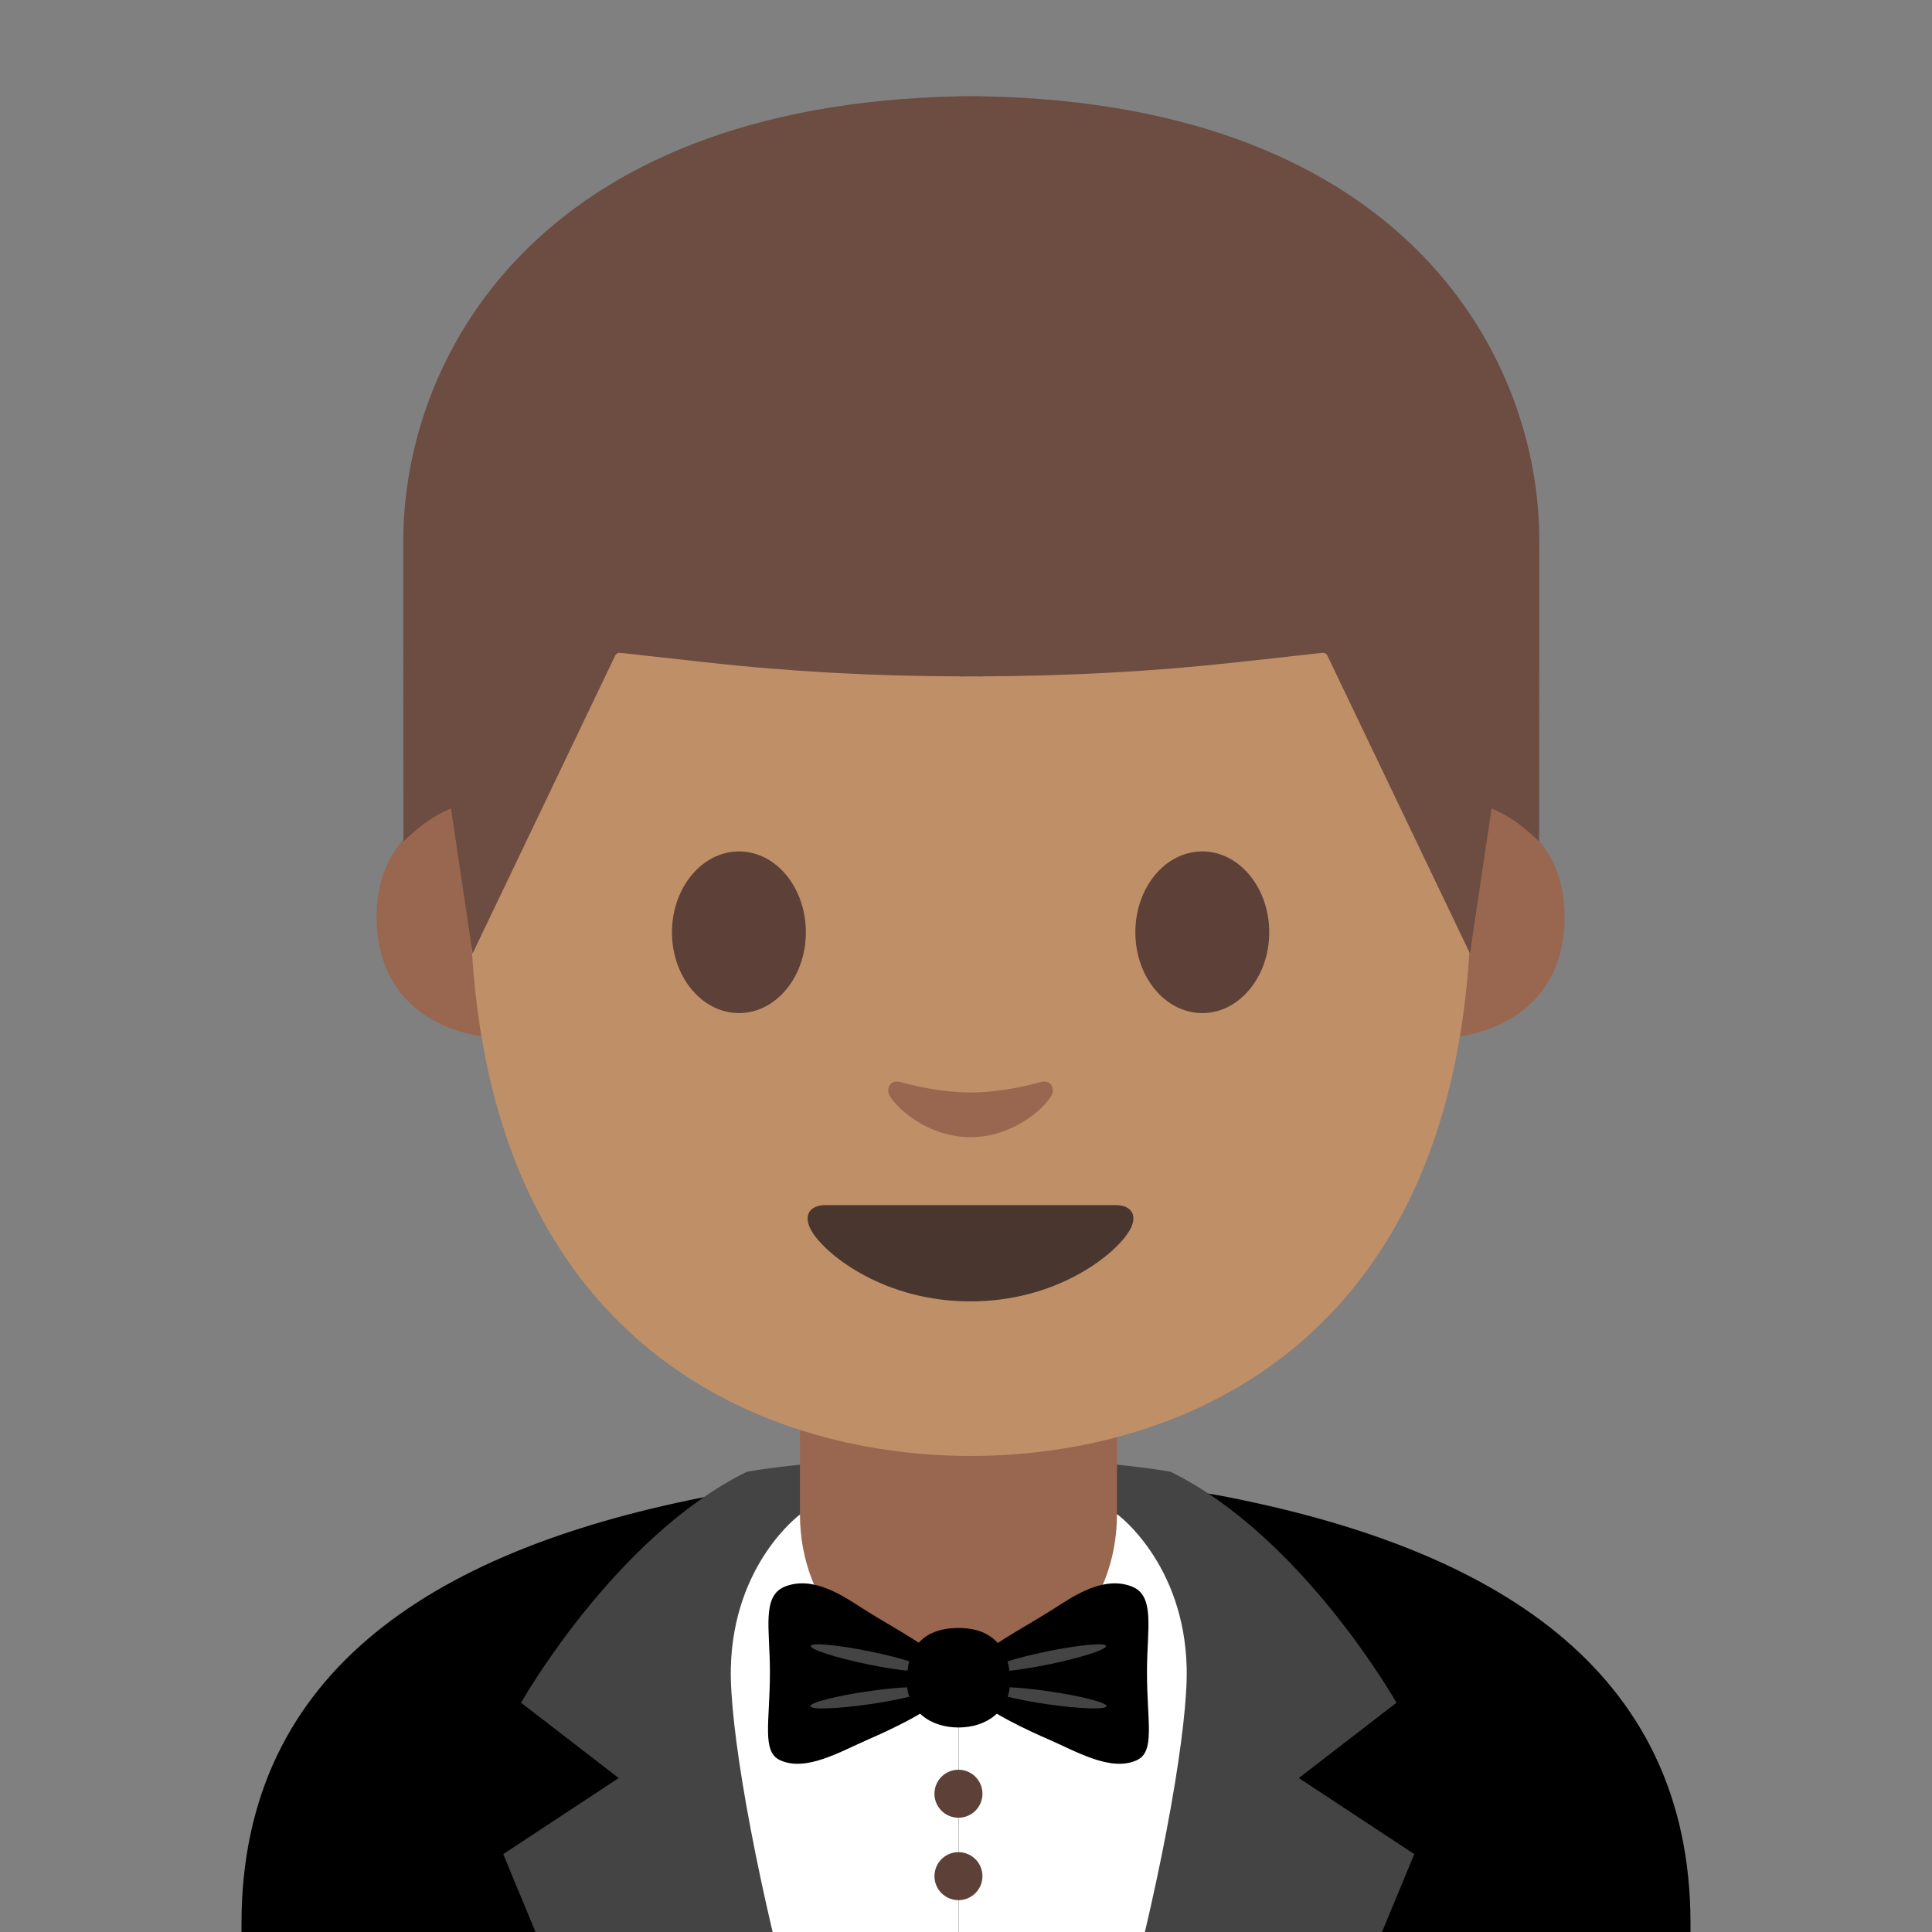 <svg width="128" height="128" xmlns="http://www.w3.org/2000/svg" xmlns:xlink="http://www.w3.org/1999/xlink"><rect width="100%" height="100%" fill="#808080" stroke="none"/><defs><path id="a" d="M0 .21h128v128H0z"/></defs><clipPath id="b"><use xlink:href="#a" overflow="visible"/></clipPath><g clip-path="url(#b)"><path d="M80.74 99.07c-5.7-1.08-27.77-1.08-33.47 0C29.22 102.5 16 110.46 16 127.44v20.9l48 .01 48-.01v-20.9c0-16.98-13.22-24.94-31.26-28.37z"/><path fill="#fff" d="M63.52 98.26l16.02 2.22v34.9H63.52z"/><path d="M74.04 100.34s4.42 3.24 4.58 10.16c.18 7.55-6.16 36.54-15.58 53.11l14.68-2.22 15.98-38.55-7.65-5.04 6.47-4.99s-6.22-11-14.96-15.3c-4.25-.76-12.37-1.1-14.03-1.05l-.02 1.8 10.53 2.08z" fill="#444"/><path fill="#fff" d="M63.52 98.26l-16.02 2.22v34.9h16.02z"/><path d="M53 100.34s-4.42 3.24-4.58 10.16c-.18 7.55 6.16 36.54 15.58 53.11l-14.68-2.22-15.98-38.55 7.65-5.04-6.47-4.99s6.22-11 14.96-15.3c4.25-.76 12.37-1.1 14.03-1.05l.02 1.8L53 100.34z" fill="#444"/><path d="M63.5 111.35c-6.08 0-10.5-4.93-10.5-11.01V91h21v9.34c0 6.08-4.42 11.01-10.5 11.01z" fill="#99674f"/><g fill="#99674f"><path d="M97.56 53.12s6.1 1.06 6.1 7.62c0 5.79-4.45 8.08-8.9 8.08v-15.7h2.8zM31.05 53.12s-6.1 1.06-6.1 7.62c0 5.79 4.45 8.08 8.9 8.08v-15.7h-2.8z"/></g><path d="M64.31 10.12c-26.28 0-33.16 20.37-33.16 48.99 0 29.68 19.07 37.35 33.16 37.35 13.88 0 33.16-7.45 33.16-37.35-.01-28.62-6.88-48.99-33.16-48.99z" fill="#bf8f68"/><path d="M53.39 61.77c0 2.95-1.98 5.35-4.43 5.35-2.45 0-4.44-2.4-4.44-5.35 0-2.96 1.99-5.36 4.44-5.36s4.43 2.39 4.43 5.36M75.22 61.77c0 2.95 1.98 5.35 4.44 5.35 2.44 0 4.43-2.4 4.43-5.35 0-2.96-1.99-5.36-4.43-5.36-2.46 0-4.44 2.39-4.44 5.36" fill="#5d4037"/><path d="M73.9 79.84h-9.6-9.6c-1.1 0-1.57.74-.85 1.85 1.02 1.55 4.8 4.53 10.44 4.53s9.42-2.98 10.44-4.53c.75-1.11.27-1.85-.83-1.85z" fill="#49362e"/><path d="M68.94 71.69c-1.63.46-3.33.69-4.64.69-1.31 0-3-.23-4.64-.69-.7-.2-.97.46-.72.9.52.91 2.6 2.75 5.36 2.75 2.75 0 4.84-1.84 5.36-2.75.25-.44-.02-1.1-.72-.9z" fill="#99674f"/><path d="M65.1 6.38s-.51-.02-.73-.01c-.22 0-.73.01-.73.01-28.37.54-36.92 17.61-36.92 29.44 0 11.5.01 19.94.01 19.94s.45-.47 1.28-1.12c.89-.69 1.87-1.08 1.87-1.08l1.43 9.61 9.45-19.74c.06-.12.19-.2.32-.18l5.6.62c5.63.63 11.28.93 16.94.94v.01c.24 0 .49-.01.73-.01s.49.01.73.01v-.01c5.65-.02 11.31-.32 16.94-.94l5.6-.62c.13-.01.26.06.32.18l9.45 19.74 1.43-9.61s.98.39 1.87 1.08c.83.65 1.28 1.12 1.28 1.12s.01-8.45.01-19.94c.03-11.83-8.52-28.9-36.88-29.44z" fill="#6d4c41"/></g><g clip-path="url(#b)"><path d="M65.37 109.34c1.55-1.07 3.01-1.84 4.5-2.79 1.19-.76 3.2-2.17 5.09-1.45 1.6.61 1.03 2.8 1.03 5.66 0 3.36.57 5.31-.7 5.87-1.71.76-3.96-.58-5.84-1.4-1.07-.46-4.13-1.86-4.65-2.67s-.49-2.69.57-3.22z"/><path d="M73.28 109.05c.03.24-1.66.78-3.79 1.22-2.13.44-3.88.6-3.91.36s1.66-.78 3.79-1.22c2.12-.43 3.88-.6 3.91-.36zM73.31 113.04c-.02.24-1.78.18-3.92-.13-2.14-.31-3.86-.75-3.84-.99.02-.24 1.78-.18 3.92.13s3.86.75 3.84.99z" fill="#444"/><g><path d="M61.63 109.34c-1.55-1.07-3.01-1.84-4.5-2.79-1.19-.76-3.2-2.17-5.09-1.45-1.6.61-1.03 2.8-1.03 5.66 0 3.36-.57 5.31.7 5.87 1.71.76 3.96-.58 5.84-1.4 1.07-.46 4.13-1.86 4.65-2.67s.49-2.69-.57-3.22z"/><path d="M53.72 109.05c-.03.24 1.66.78 3.79 1.22 2.13.44 3.88.6 3.91.36.03-.24-1.66-.78-3.79-1.22-2.12-.43-3.88-.6-3.91-.36zM53.69 113.04c.02.24 1.78.18 3.92-.13 2.14-.31 3.86-.75 3.84-.99s-1.78-.18-3.92.13c-2.14.31-3.86.75-3.84.99z" fill="#444"/></g><path d="M66.92 111.38c0 1.95-1.53 3.07-3.42 3.07s-3.42-1.12-3.42-3.07.85-3.52 3.42-3.52c2.46-.01 3.42 1.57 3.42 3.52z"/></g><circle cx="63.5" cy="118.84" r="1.59" fill="#5d4037"/><circle cx="63.5" cy="124.3" r="1.59" fill="#5d4037"/></svg>
